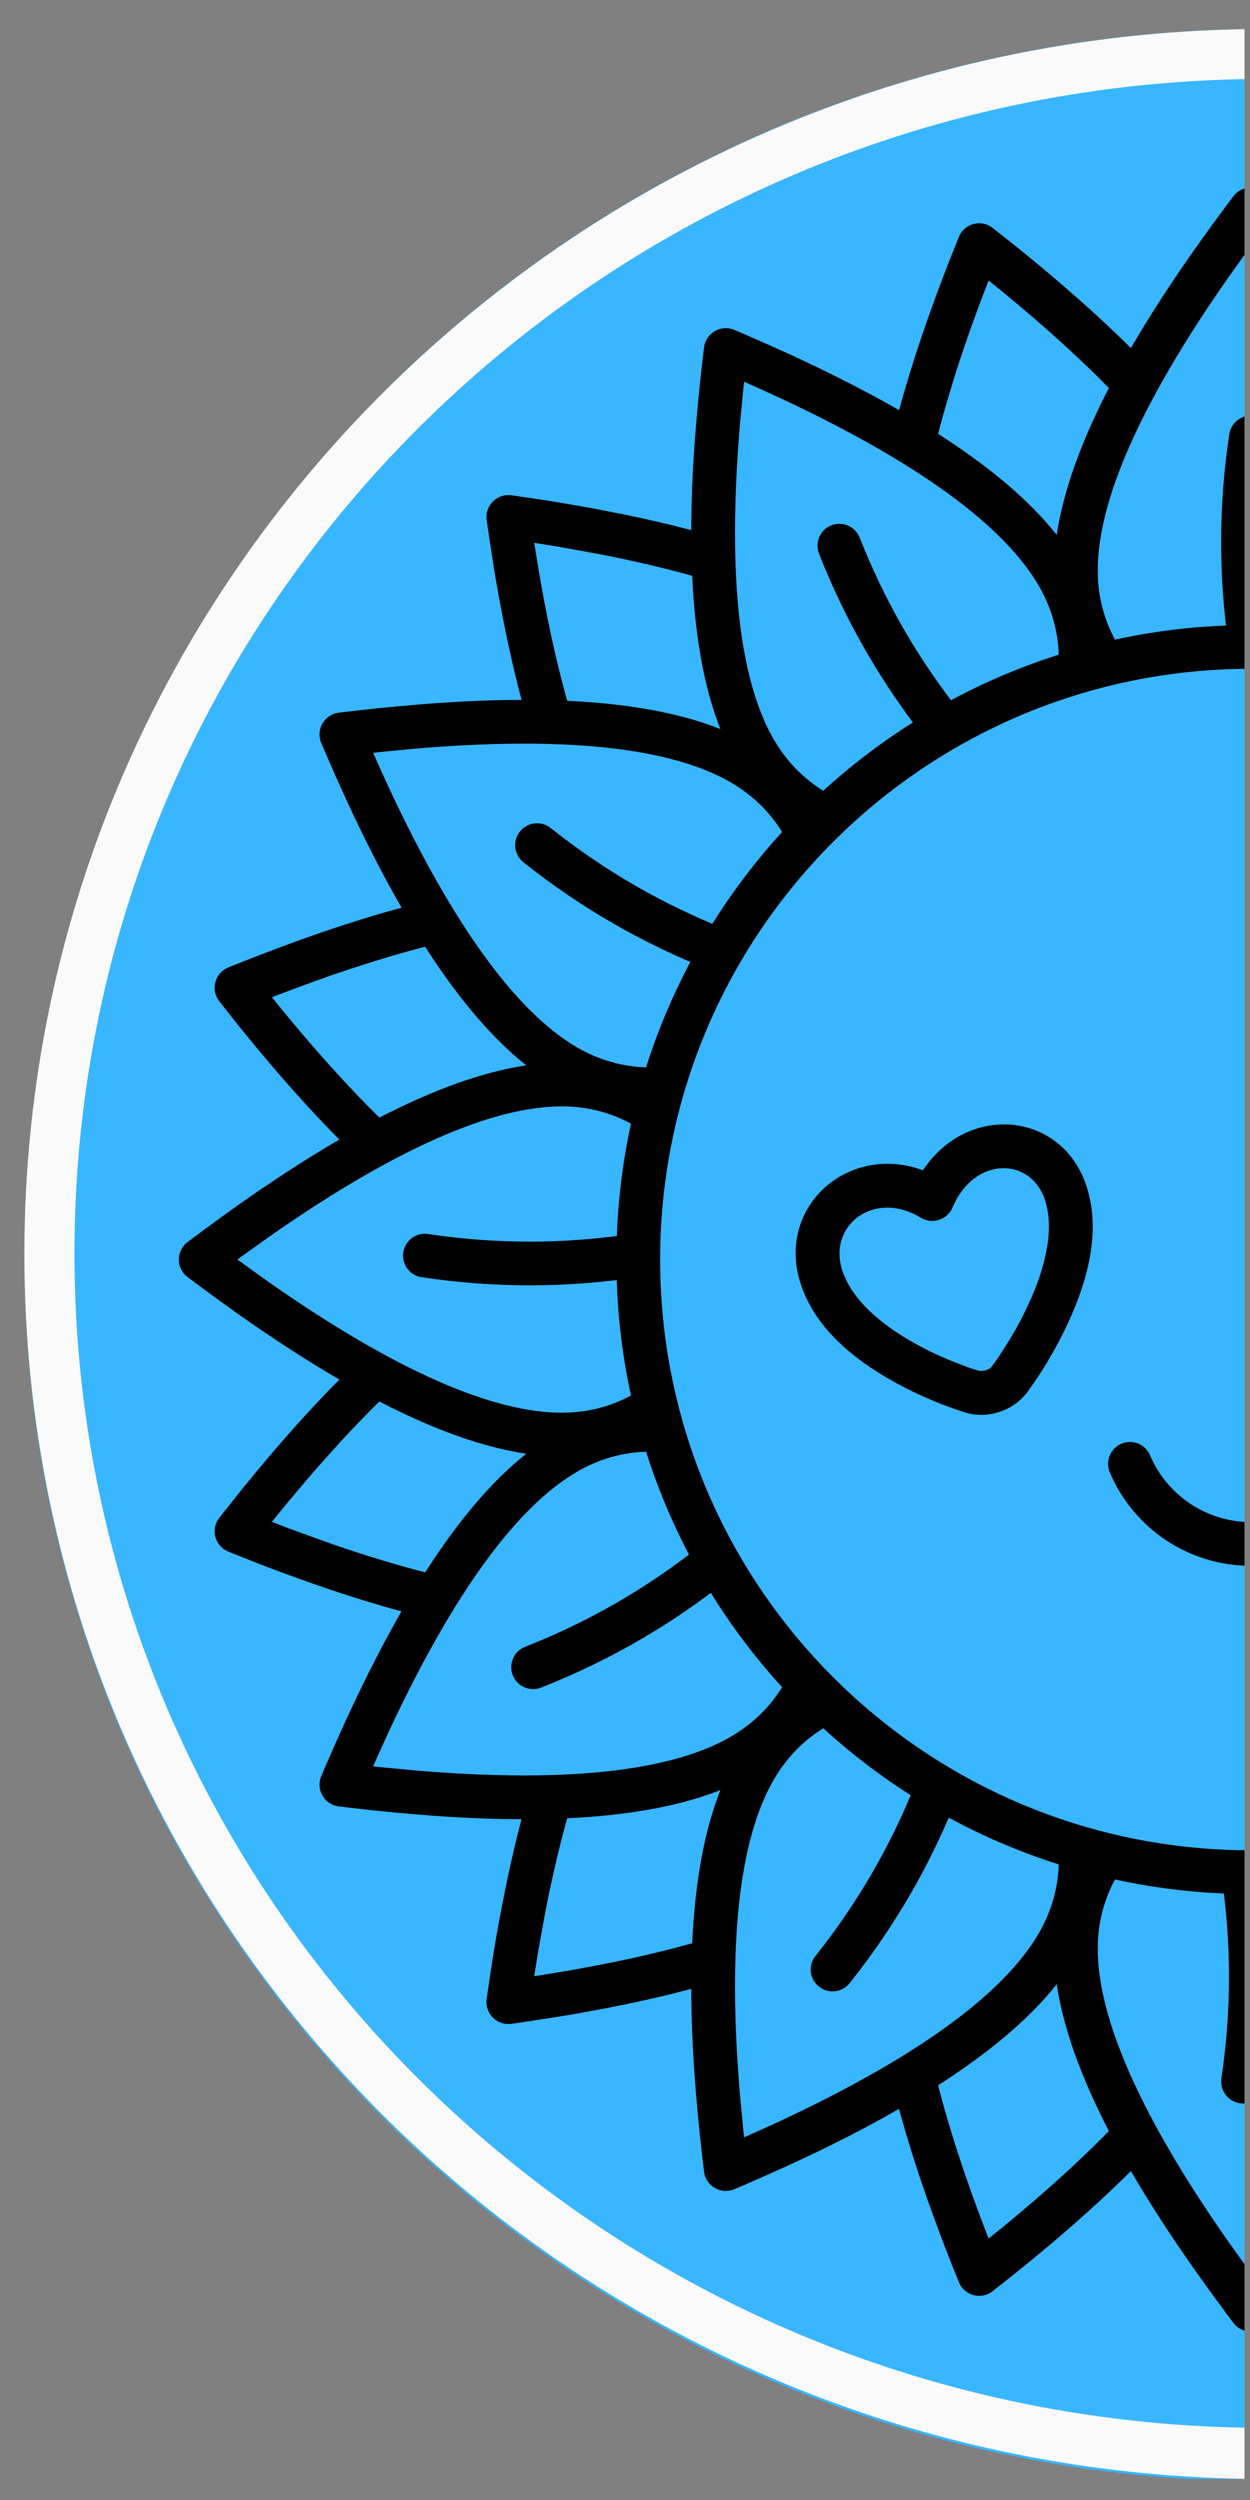 <svg xmlns="http://www.w3.org/2000/svg" xmlns:xlink="http://www.w3.org/1999/xlink" width="150" zoomAndPan="magnify" viewBox="0 0 112.5 225" height="300" preserveAspectRatio="xMidYMid meet" version="1.0"><rect x="0" y="0" width="112.5" height="225" fill="#808080" stroke="none"/><defs><clipPath id="0e8925a202"><path d="M 2.191 2.609 L 112.004 2.609 L 112.004 224 L 2.191 224 Z M 2.191 2.609 " clip-rule="nonzero"/></clipPath><clipPath id="d86d749119"><path d="M 113.801 2.609 C 52.16 2.609 2.191 52.016 2.191 112.957 C 2.191 173.902 52.16 223.309 113.801 223.309 C 175.441 223.309 225.41 173.902 225.41 112.957 C 225.41 52.016 175.441 2.609 113.801 2.609 " clip-rule="nonzero"/></clipPath><clipPath id="347ade8498"><path d="M 2.195 2.609 L 112.004 2.609 L 112.004 223.109 L 2.195 223.109 Z M 2.195 2.609 " clip-rule="nonzero"/></clipPath><clipPath id="0b799a2b96"><path d="M 113.941 2.609 C 52.227 2.609 2.195 51.973 2.195 112.859 C 2.195 173.75 52.227 223.109 113.941 223.109 C 175.656 223.109 225.688 173.75 225.688 112.859 C 225.688 51.973 175.656 2.609 113.941 2.609 " clip-rule="nonzero"/></clipPath><clipPath id="d94c31809c"><path d="M 16 16.609 L 112.004 16.609 L 112.004 210 L 16 210 Z M 16 16.609 " clip-rule="nonzero"/></clipPath><clipPath id="4d0a1a0a85"><path d="M 109 37 L 112.004 37 L 112.004 61 L 109 61 Z M 109 37 " clip-rule="nonzero"/></clipPath><clipPath id="0ab4b21713"><path d="M 109 166 L 112.004 166 L 112.004 190 L 109 190 Z M 109 166 " clip-rule="nonzero"/></clipPath><clipPath id="8b2c8fb7d7"><path d="M 99 129 L 112.004 129 L 112.004 141 L 99 141 Z M 99 129 " clip-rule="nonzero"/></clipPath></defs><g clip-path="url(#0e8925a202)"><g clip-path="url(#d86d749119)"><path fill="#38b6ff" d="M 2.191 2.609 L 226.137 2.609 L 226.137 223.109 L 2.191 223.109 Z M 2.191 2.609 " fill-opacity="1" fill-rule="nonzero"/></g></g><g clip-path="url(#347ade8498)"><g clip-path="url(#0b799a2b96)"><path stroke-linecap="butt" transform="matrix(0.751, 0, 0, 0.749, 2.195, 2.61)" fill="none" stroke-linejoin="miter" d="M 148.808 -0.001 C 66.625 -0.001 0 65.873 0 147.124 C 0 228.381 66.625 294.249 148.808 294.249 C 230.991 294.249 297.615 228.381 297.615 147.124 C 297.615 65.873 230.991 -0.001 148.808 -0.001 " stroke="#fafafa" stroke-width="12" stroke-opacity="1" stroke-miterlimit="4"/></g></g><g clip-path="url(#d94c31809c)"><path fill="#000000" d="M 111.012 17.652 C 111.801 16.617 113.359 16.617 114.152 17.652 C 114.387 17.961 114.613 18.258 114.828 18.555 L 116.141 20.34 L 117.402 22.094 C 119.699 25.344 121.699 28.422 123.379 31.324 C 126.395 28.328 129.965 25.191 134.066 21.898 L 135.832 20.512 C 136.867 19.703 138.375 20.113 138.867 21.324 L 139.699 23.406 C 141.617 28.309 143.133 32.809 144.242 36.914 C 147.152 35.242 150.426 33.578 154.047 31.906 L 156.004 31.027 L 158.035 30.133 L 159.07 29.691 C 160.281 29.18 161.637 29.969 161.801 31.262 C 161.84 31.641 161.883 32.012 161.934 32.391 L 162.18 34.586 L 162.383 36.727 C 162.754 40.695 162.949 44.359 162.949 47.723 C 164.754 47.238 166.66 46.789 168.68 46.367 L 170.641 45.98 C 171.305 45.844 171.984 45.723 172.672 45.598 L 174.762 45.238 C 176.18 45.004 177.645 44.789 179.141 44.574 C 180.434 44.398 181.543 45.508 181.367 46.801 L 181.039 49.016 L 180.699 51.18 C 180.18 54.359 179.594 57.332 178.945 60.082 L 178.508 61.887 C 178.414 62.266 178.32 62.625 178.23 62.992 C 181.582 62.992 185.246 63.188 189.215 63.559 L 191.355 63.762 L 193.551 64.008 L 194.68 64.141 C 195.973 64.305 196.762 65.66 196.25 66.871 C 196.105 67.219 195.953 67.566 195.809 67.906 L 194.914 69.938 L 194.035 71.895 C 192.363 75.516 190.699 78.789 189.027 81.699 C 192.27 82.57 195.758 83.699 199.488 85.086 L 201.512 85.844 L 203.57 86.652 L 204.617 87.074 C 205.828 87.566 206.238 89.074 205.43 90.109 L 204.043 91.875 C 203.348 92.734 202.668 93.574 201.98 94.398 L 200.637 95.996 C 199.297 97.566 197.98 99.031 196.699 100.406 L 195.418 101.75 C 195.152 102.027 194.887 102.293 194.617 102.559 C 197.52 104.242 200.598 106.242 203.848 108.539 L 205.602 109.801 L 207.387 111.113 L 208.289 111.789 C 209.324 112.582 209.324 114.141 208.289 114.93 C 207.98 115.164 207.684 115.391 207.387 115.605 L 205.602 116.918 L 203.848 118.18 C 200.598 120.477 197.52 122.477 194.617 124.16 C 195.93 125.48 197.273 126.906 198.648 128.445 L 199.973 129.953 C 200.637 130.723 201.305 131.512 201.98 132.324 L 203.355 133.996 L 204.73 135.727 L 205.43 136.609 C 206.238 137.645 205.828 139.152 204.617 139.645 L 202.535 140.477 C 201.5 140.887 200.484 141.266 199.488 141.637 L 197.52 142.344 C 195.582 143.039 193.707 143.656 191.902 144.199 L 190.125 144.723 C 189.758 144.824 189.387 144.926 189.027 145.02 C 190.699 147.934 192.363 151.203 194.035 154.824 L 194.914 156.781 L 195.809 158.812 L 196.25 159.852 C 196.762 161.059 195.973 162.414 194.68 162.578 C 194.301 162.617 193.93 162.66 193.551 162.711 L 191.355 162.957 L 189.215 163.164 C 185.246 163.531 181.582 163.727 178.219 163.727 C 178.699 165.531 179.152 167.438 179.574 169.461 L 179.961 171.418 C 180.484 174.086 180.945 176.914 181.367 179.922 C 181.543 181.211 180.434 182.32 179.141 182.145 C 178.395 182.043 177.656 181.93 176.926 181.816 L 174.762 181.48 C 174.414 181.418 174.055 181.367 173.707 181.305 L 171.656 180.938 C 168.516 180.352 165.613 179.715 162.949 179.008 C 162.949 182.363 162.754 186.023 162.383 189.992 L 162.18 192.137 L 161.934 194.328 L 161.801 195.457 C 161.637 196.75 160.281 197.539 159.07 197.027 C 158.723 196.883 158.375 196.73 158.035 196.586 L 156.004 195.695 L 154.047 194.812 C 150.426 193.141 147.152 191.48 144.242 189.809 C 142.98 194.484 141.184 199.684 138.867 205.395 C 138.375 206.605 136.867 207.016 135.832 206.207 C 130.969 202.422 126.816 198.812 123.379 195.398 C 121.699 198.301 119.699 201.375 117.402 204.625 L 116.141 206.379 L 114.828 208.164 L 114.152 209.066 C 113.359 210.105 111.801 210.105 111.012 209.066 C 110.777 208.762 110.551 208.461 110.336 208.164 L 109.023 206.379 L 107.762 204.625 C 105.465 201.375 103.465 198.301 101.781 195.398 C 98.348 198.812 94.191 202.422 89.332 206.207 C 88.297 207.016 86.789 206.605 86.297 205.395 C 83.977 199.684 82.184 194.484 80.91 189.797 C 78.008 191.48 74.738 193.141 71.117 194.812 L 69.156 195.695 L 67.129 196.586 L 66.09 197.027 C 64.883 197.539 63.527 196.75 63.363 195.457 C 63.324 195.078 63.281 194.711 63.23 194.328 L 62.984 192.137 L 62.777 189.992 C 62.41 186.023 62.215 182.363 62.215 178.996 C 59.547 179.715 56.645 180.352 53.508 180.938 L 51.457 181.305 C 51.109 181.367 50.75 181.418 50.398 181.48 L 48.234 181.816 C 47.508 181.93 46.77 182.043 46.02 182.145 C 44.727 182.32 43.621 181.211 43.797 179.922 C 44.215 176.914 44.676 174.086 45.199 171.418 L 45.59 169.461 C 46.012 167.438 46.461 165.531 46.934 163.727 C 43.578 163.727 39.918 163.531 35.949 163.164 L 33.805 162.957 L 31.609 162.711 L 30.484 162.578 C 29.191 162.414 28.402 161.059 28.914 159.852 C 29.059 159.5 29.211 159.152 29.355 158.812 L 30.246 156.781 L 31.129 154.824 C 32.801 151.203 34.461 147.934 36.133 145.02 C 35.773 144.926 35.406 144.824 35.035 144.723 L 33.262 144.199 C 31.457 143.656 29.582 143.039 27.641 142.344 L 25.672 141.637 C 24.68 141.266 23.664 140.887 22.625 140.477 L 20.547 139.645 C 19.336 139.152 18.926 137.645 19.734 136.609 C 19.961 136.312 20.195 136.016 20.434 135.727 L 21.805 133.996 L 23.18 132.324 C 23.859 131.512 24.523 130.723 25.191 129.953 L 26.516 128.445 C 27.887 126.906 29.23 125.48 30.543 124.16 C 27.641 122.477 24.566 120.477 21.312 118.18 L 19.559 116.918 L 17.777 115.605 L 16.875 114.93 C 15.836 114.141 15.836 112.582 16.875 111.789 C 17.18 111.555 17.477 111.328 17.777 111.113 L 19.559 109.801 L 21.312 108.539 C 24.566 106.242 27.641 104.242 30.543 102.559 C 30.277 102.293 30.012 102.027 29.746 101.75 L 28.461 100.406 C 27.18 99.031 25.867 97.566 24.523 95.996 L 23.18 94.398 C 22.492 93.574 21.816 92.734 21.121 91.875 L 19.734 90.109 C 18.926 89.074 19.336 87.566 20.547 87.074 C 20.895 86.93 21.242 86.785 21.59 86.652 L 23.652 85.844 L 25.672 85.086 C 29.406 83.699 32.895 82.57 36.145 81.691 C 34.461 78.789 32.801 75.516 31.129 71.895 L 30.246 69.938 L 29.355 67.906 L 28.914 66.871 C 28.402 65.66 29.191 64.305 30.484 64.141 C 30.863 64.102 31.23 64.059 31.609 64.008 L 33.805 63.762 L 35.949 63.559 C 39.918 63.188 43.578 62.992 46.945 62.992 C 46.84 62.625 46.75 62.266 46.656 61.887 L 46.215 60.082 C 45.57 57.332 44.984 54.359 44.461 51.18 L 44.125 49.016 L 43.797 46.801 C 43.621 45.508 44.727 44.398 46.02 44.574 C 47.52 44.789 48.984 45.004 50.398 45.238 L 52.492 45.598 C 53.18 45.723 53.855 45.844 54.523 45.98 L 56.48 46.367 C 58.504 46.789 60.41 47.238 62.215 47.711 C 62.215 44.359 62.41 40.695 62.777 36.727 L 62.984 34.586 L 63.23 32.391 L 63.363 31.262 C 63.527 29.969 64.883 29.18 66.09 29.691 C 66.441 29.836 66.789 29.988 67.129 30.133 L 69.156 31.027 L 71.117 31.906 C 74.738 33.578 78.008 35.242 80.922 36.914 C 82.027 32.809 83.547 28.309 85.465 23.406 L 86.297 21.324 C 86.789 20.113 88.297 19.703 89.332 20.512 L 91.094 21.898 C 95.199 25.191 98.766 28.328 101.781 31.324 C 103.465 28.422 105.465 25.344 107.762 22.094 L 109.023 20.34 L 110.336 18.555 Z M 124.816 169.152 L 124.539 169.215 C 120.684 170.035 116.684 170.465 112.582 170.465 C 108.375 170.465 104.285 170.012 100.348 169.152 C 99.34 171.02 98.797 173.102 98.797 175.387 C 98.797 181.652 102.645 190.414 110.398 201.531 L 111.598 203.211 L 112.582 204.574 L 112.949 204.074 C 113.156 203.785 113.371 203.5 113.566 203.211 L 114.766 201.531 C 122.52 190.414 126.367 181.652 126.367 175.387 C 126.367 173.102 125.82 171.02 124.816 169.152 Z M 95.105 178.578 L 94.922 178.812 C 92.5 181.797 89.004 184.742 84.43 187.676 C 85.445 191.633 86.879 196.043 88.746 200.883 L 88.973 201.469 L 90.285 200.41 C 93.969 197.387 97.137 194.516 99.801 191.797 C 97.238 186.844 95.68 182.445 95.105 178.578 Z M 130.059 178.578 L 130.016 178.875 C 129.402 182.668 127.852 186.965 125.359 191.797 C 128.223 194.711 131.668 197.809 135.699 201.078 L 136.191 201.469 L 136.797 199.898 C 138.477 195.438 139.789 191.367 140.734 187.676 C 136.035 184.668 132.488 181.645 130.059 178.578 Z M 74.102 155.551 L 74.07 155.562 C 72.277 156.68 70.77 158.219 69.629 160.188 C 66.492 165.613 65.457 175.121 66.605 188.629 L 66.801 190.68 L 66.902 191.734 L 66.973 192.359 L 68.512 191.672 L 70.387 190.812 C 82.656 185.059 90.367 179.398 93.504 173.973 C 94.645 171.992 95.219 169.922 95.289 167.797 C 87.32 165.273 80.121 161.051 74.102 155.551 Z M 151.07 155.551 C 145.043 161.051 137.832 165.273 129.871 167.797 C 129.945 169.922 130.52 171.992 131.656 173.973 C 134.797 179.398 142.508 185.059 154.773 190.812 L 156.652 191.672 L 157.613 192.105 L 158.188 192.352 L 158.363 190.68 L 158.559 188.629 C 159.707 175.121 158.672 165.613 155.531 160.188 C 154.383 158.207 152.875 156.672 151.07 155.551 Z M 160.324 161.102 L 160.434 161.387 C 161.809 164.969 162.609 169.469 162.867 174.895 C 166.805 175.992 171.336 176.957 176.465 177.766 L 177.082 177.859 L 176.988 177.242 L 176.648 175.172 C 176.59 174.832 176.527 174.496 176.465 174.168 L 176.105 172.199 L 175.727 170.289 C 175.223 167.91 174.691 165.695 174.117 163.645 C 168.547 163.387 163.953 162.547 160.324 161.102 Z M 64.84 161.102 L 64.555 161.215 C 60.965 162.59 56.473 163.387 51.047 163.645 C 50.473 165.695 49.938 167.91 49.438 170.289 L 49.055 172.199 L 48.699 174.168 C 48.512 175.16 48.34 176.188 48.176 177.242 L 48.082 177.859 L 49.742 177.594 C 54.441 176.824 58.637 175.922 62.297 174.895 C 62.555 169.324 63.395 164.73 64.84 161.102 Z M 112.582 60.191 C 83.219 60.191 59.414 83.996 59.414 113.359 C 59.414 142.723 83.219 166.527 112.582 166.527 C 141.945 166.527 165.746 142.723 165.746 113.359 C 165.746 83.996 141.945 60.191 112.582 60.191 Z M 173.195 132.438 C 171.215 131.297 169.145 130.723 167.02 130.652 C 164.496 138.621 160.27 145.82 154.773 151.84 C 155.891 153.656 157.43 155.164 159.41 156.312 C 164.836 159.449 174.344 160.484 187.848 159.336 L 189.902 159.141 L 190.957 159.039 L 191.582 158.969 L 190.895 157.43 L 190.035 155.551 C 184.281 143.285 178.617 135.574 173.195 132.438 Z M 58.145 130.652 C 56.012 130.723 53.938 131.297 51.969 132.438 C 46.543 135.574 40.883 143.285 35.129 155.551 L 34.266 157.43 L 33.582 158.969 L 34.207 159.039 C 34.566 159.07 34.914 159.109 35.262 159.141 L 37.312 159.336 C 50.82 160.484 60.328 159.449 65.754 156.312 C 67.73 155.164 69.27 153.656 70.387 151.852 C 64.891 145.82 60.668 138.621 58.145 130.652 Z M 191.02 126.137 L 190.453 126.426 C 185.727 128.816 181.52 130.293 177.797 130.836 C 180.863 133.266 183.891 136.816 186.895 141.512 C 189.5 140.844 192.301 139.996 195.297 138.957 L 197.184 138.281 L 199.121 137.574 L 200.691 136.969 L 200.301 136.477 L 198.965 134.855 C 198.75 134.59 198.527 134.332 198.309 134.078 L 197.008 132.547 L 195.727 131.094 C 194.117 129.289 192.535 127.625 191.02 126.137 Z M 34.145 126.137 C 32.625 127.625 31.047 129.289 29.438 131.094 L 28.156 132.547 L 26.852 134.078 C 26.195 134.848 25.531 135.656 24.863 136.477 L 24.473 136.969 L 26.043 137.574 L 27.98 138.281 L 29.867 138.957 C 32.863 139.996 35.664 140.844 38.266 141.512 C 41.273 136.816 44.297 133.266 47.363 130.836 C 43.496 130.262 39.098 128.703 34.145 126.137 Z M 50.555 99.574 C 44.289 99.574 35.527 103.422 24.41 111.176 L 22.73 112.375 L 21.867 112.992 L 21.367 113.359 L 22.73 114.344 L 24.41 115.543 C 35.527 123.297 44.289 127.145 50.555 127.145 C 52.84 127.145 54.922 126.602 56.789 125.594 C 55.93 121.656 55.477 117.566 55.477 113.359 C 55.477 109.156 55.93 105.062 56.789 101.125 C 54.922 100.121 52.84 99.574 50.555 99.574 Z M 174.609 99.574 C 172.32 99.574 170.238 100.121 168.375 101.125 C 169.234 105.062 169.688 109.156 169.688 113.359 C 169.688 117.566 169.234 121.656 168.375 125.594 C 170.238 126.602 172.32 127.145 174.609 127.145 C 180.875 127.145 189.633 123.297 200.75 115.543 L 202.434 114.344 L 203.797 113.359 L 203.293 112.992 C 203.008 112.785 202.719 112.57 202.434 112.375 L 200.75 111.176 C 189.633 103.422 180.875 99.574 174.609 99.574 Z M 38.266 85.207 C 36.195 85.742 34.012 86.387 31.703 87.145 L 29.867 87.762 L 27.98 88.438 C 27.027 88.777 26.051 89.145 25.059 89.523 L 24.473 89.75 L 25.531 91.062 L 26.852 92.645 C 29.395 95.656 31.828 98.305 34.145 100.582 C 39.098 98.027 43.496 96.457 47.363 95.883 C 44.422 93.555 41.508 90.172 38.605 85.742 Z M 186.895 85.207 L 186.559 85.742 C 183.656 90.172 180.742 93.555 177.797 95.883 C 181.664 96.457 186.066 98.027 191.02 100.582 C 193.336 98.305 195.766 95.656 198.309 92.645 L 199.633 91.062 L 200.691 89.75 L 199.121 89.145 C 198.465 88.898 197.816 88.664 197.184 88.438 L 195.297 87.762 L 193.461 87.145 C 191.152 86.387 188.969 85.742 186.895 85.207 Z M 65.754 70.406 C 60.328 67.27 50.82 66.234 37.312 67.383 L 35.262 67.578 L 33.582 67.75 L 33.836 68.324 C 33.98 68.645 34.125 68.973 34.266 69.289 L 35.129 71.168 C 40.883 83.434 46.543 91.145 51.969 94.285 C 53.949 95.422 56.02 95.996 58.145 96.066 C 60.668 88.098 64.891 80.898 70.387 74.879 C 69.27 73.062 67.73 71.559 65.754 70.406 Z M 187.848 67.383 C 174.344 66.234 164.836 67.27 159.41 70.406 C 157.43 71.559 155.891 73.062 154.773 74.871 C 160.27 80.898 164.496 88.098 167.02 96.066 C 169.145 95.996 171.215 95.422 173.195 94.285 C 178.617 91.145 184.281 83.434 190.035 71.168 L 190.895 69.289 L 191.324 68.324 L 191.582 67.75 L 189.902 67.578 Z M 66.973 34.359 L 66.902 34.984 C 66.871 35.344 66.828 35.691 66.801 36.039 L 66.605 38.09 C 65.457 51.598 66.492 61.105 69.629 66.531 C 70.777 68.512 72.285 70.051 74.09 71.168 C 80.121 65.668 87.32 61.445 95.289 58.922 C 95.219 56.797 94.645 54.727 93.504 52.746 C 90.367 47.32 82.656 41.66 70.387 35.906 L 68.512 35.047 Z M 158.188 34.359 L 157.613 34.613 C 157.297 34.758 156.969 34.902 156.652 35.047 L 154.773 35.906 C 142.508 41.66 134.797 47.32 131.656 52.746 C 130.52 54.727 129.945 56.797 129.871 58.922 C 137.84 61.445 145.043 65.668 151.062 71.168 C 152.875 70.051 154.383 68.512 155.531 66.531 C 158.672 61.105 159.707 51.598 158.559 38.09 L 158.363 36.039 Z M 177.082 48.859 L 175.418 49.129 C 174.73 49.238 174.055 49.352 173.387 49.477 L 171.418 49.836 L 169.512 50.215 C 167.133 50.715 164.918 51.25 162.867 51.824 C 162.609 57.395 161.77 61.988 160.324 65.617 C 163.953 64.172 168.547 63.332 174.117 63.074 C 175.215 59.137 176.18 54.605 176.988 49.477 Z M 48.082 48.859 L 48.348 50.523 C 49.117 55.219 50.02 59.414 51.047 63.074 C 56.613 63.332 61.211 64.172 64.84 65.617 C 63.395 61.988 62.555 57.395 62.297 51.824 C 60.246 51.25 58.031 50.715 55.652 50.215 L 53.742 49.836 L 51.773 49.477 C 50.781 49.293 49.754 49.117 48.699 48.953 Z M 112.582 22.145 L 112.211 22.645 C 112.008 22.934 111.793 23.219 111.598 23.508 L 110.398 25.191 C 102.645 36.309 98.797 45.066 98.797 51.332 C 98.797 53.621 99.34 55.699 100.348 57.566 C 104.285 56.707 108.375 56.254 112.582 56.254 C 116.785 56.254 120.879 56.707 124.816 57.566 C 125.82 55.699 126.367 53.621 126.367 51.332 C 126.367 45.066 122.52 36.309 114.766 25.191 L 113.566 23.508 Z M 88.973 25.25 L 88.746 25.836 C 87.598 28.809 86.613 31.629 85.793 34.266 L 85.27 36.012 C 84.961 37.047 84.684 38.062 84.43 39.047 C 89.125 42.051 92.684 45.074 95.105 48.141 C 95.68 44.277 97.238 39.875 99.801 34.922 C 99.094 34.203 98.348 33.465 97.566 32.719 L 96.234 31.477 C 94.203 29.59 91.945 27.652 89.465 25.641 Z M 136.191 25.25 L 135.699 25.641 C 133.215 27.652 130.961 29.59 128.93 31.477 L 127.598 32.719 C 126.816 33.465 126.066 34.203 125.359 34.922 C 127.926 39.875 129.484 44.277 130.059 48.141 C 132.477 45.074 136.035 42.051 140.734 39.047 C 140.477 38.062 140.199 37.047 139.895 36.012 L 139.371 34.266 C 138.551 31.629 137.566 28.809 136.418 25.836 Z M 136.191 25.25 " fill-opacity="1" fill-rule="nonzero"/></g><g clip-path="url(#4d0a1a0a85)"><path fill="#000000" d="M 112.867 37.426 C 113.945 37.59 114.695 38.594 114.531 39.672 C 113.617 45.754 113.617 51.844 114.531 57.938 C 114.695 59.004 113.945 60.008 112.867 60.172 C 111.801 60.336 110.797 59.59 110.633 58.512 C 109.66 52.039 109.66 45.559 110.633 39.086 C 110.785 38.082 111.66 37.375 112.645 37.406 Z M 112.867 37.426 " fill-opacity="1" fill-rule="nonzero"/></g><g clip-path="url(#0ab4b21713)"><path fill="#000000" d="M 111.586 189.293 C 110.508 189.129 109.77 188.125 109.926 187.047 C 110.836 180.965 110.836 174.875 109.926 168.781 C 109.77 167.715 110.508 166.711 111.586 166.547 C 112.664 166.383 113.66 167.133 113.824 168.207 C 114.797 174.68 114.797 181.16 113.824 187.633 C 113.668 188.637 112.797 189.344 111.812 189.316 Z M 111.586 189.293 " fill-opacity="1" fill-rule="nonzero"/></g><path fill="#000000" d="M 73.703 178.793 C 72.852 178.117 72.715 176.875 73.395 176.035 C 77.23 171.215 80.266 165.941 82.52 160.207 C 82.922 159.203 84.059 158.699 85.074 159.102 C 86.09 159.5 86.582 160.641 86.184 161.656 C 83.793 167.746 80.551 173.355 76.469 178.484 C 75.844 179.273 74.727 179.449 73.895 178.926 Z M 73.703 178.793 " fill-opacity="1" fill-rule="nonzero"/><path fill="#000000" d="M 46.145 150.762 C 45.754 149.758 46.246 148.609 47.262 148.211 C 52.984 145.965 58.258 142.918 63.074 139.082 C 63.926 138.406 65.168 138.547 65.844 139.398 C 66.523 140.25 66.379 141.48 65.527 142.16 C 60.41 146.238 54.801 149.48 48.699 151.883 C 47.766 152.25 46.707 151.852 46.246 150.977 Z M 46.145 150.762 " fill-opacity="1" fill-rule="nonzero"/><path fill="#000000" d="M 36.297 112.715 C 36.461 111.637 37.457 110.898 38.535 111.062 C 44.625 111.977 50.707 111.977 56.801 111.062 C 57.875 110.898 58.883 111.637 59.035 112.715 C 59.199 113.789 58.461 114.797 57.383 114.949 C 50.914 115.922 44.43 115.922 37.949 114.949 C 36.953 114.805 36.246 113.934 36.277 112.938 Z M 36.297 112.715 " fill-opacity="1" fill-rule="nonzero"/><path fill="#000000" d="M 46.789 74.84 C 47.465 73.988 48.707 73.844 49.559 74.52 C 54.379 78.355 59.652 81.402 65.375 83.66 C 66.391 84.047 66.891 85.195 66.492 86.203 C 66.09 87.219 64.941 87.719 63.938 87.32 C 57.844 84.922 52.227 81.68 47.109 77.609 C 46.316 76.973 46.145 75.863 46.656 75.023 Z M 46.789 74.84 " fill-opacity="1" fill-rule="nonzero"/><path fill="#000000" d="M 74.82 47.281 C 75.836 46.883 76.973 47.383 77.371 48.387 C 79.629 54.121 82.676 59.395 86.512 64.203 C 87.188 65.055 87.043 66.297 86.191 66.973 C 85.34 67.648 84.102 67.516 83.426 66.664 C 79.344 61.535 76.113 55.926 73.711 49.836 C 73.344 48.891 73.742 47.836 74.613 47.375 Z M 74.82 47.281 " fill-opacity="1" fill-rule="nonzero"/><g clip-path="url(#8b2c8fb7d7)"><path fill="#000000" d="M 121.656 130.98 C 122.078 129.973 123.238 129.512 124.23 129.934 C 125.238 130.355 125.699 131.512 125.277 132.52 C 123.133 137.574 118.172 140.926 112.582 140.926 C 106.992 140.926 102.027 137.574 99.883 132.52 C 99.465 131.512 99.926 130.355 100.93 129.934 C 101.926 129.512 103.086 129.973 103.504 130.98 C 105.043 134.59 108.594 136.988 112.582 136.988 C 116.57 136.988 120.121 134.59 121.656 130.98 Z M 121.656 130.98 " fill-opacity="1" fill-rule="nonzero"/></g><path fill="#000000" d="M 83.066 105.328 C 76.336 102.848 69.875 108.609 72.031 115.453 C 73.188 119.133 76.277 122.059 80.551 124.414 C 81.977 125.207 83.445 125.871 84.871 126.426 C 85.742 126.754 86.41 126.98 86.684 127.062 C 88.738 127.809 91.258 127 92.512 125.215 C 92.766 124.867 93.176 124.293 93.68 123.512 C 94.531 122.18 95.352 120.723 96.059 119.207 C 98.152 114.723 98.973 110.527 97.824 106.879 C 95.66 99.984 87.074 99.238 83.066 105.328 Z M 94.07 108.066 C 94.848 110.559 94.215 113.871 92.488 117.535 C 91.863 118.887 91.125 120.191 90.355 121.379 C 89.906 122.098 89.547 122.609 89.34 122.867 L 89.289 122.949 C 89.066 123.289 88.41 123.492 87.914 123.316 C 87.617 123.227 87.043 123.043 86.297 122.742 C 85.012 122.262 83.711 121.668 82.449 120.969 C 78.973 119.051 76.574 116.773 75.785 114.273 C 74.531 110.273 78.664 107.043 82.879 109.598 C 83.906 110.223 85.25 109.789 85.723 108.684 C 87.699 104.008 92.816 104.109 94.07 108.066 Z M 94.07 108.066 " fill-opacity="1" fill-rule="nonzero"/></svg>